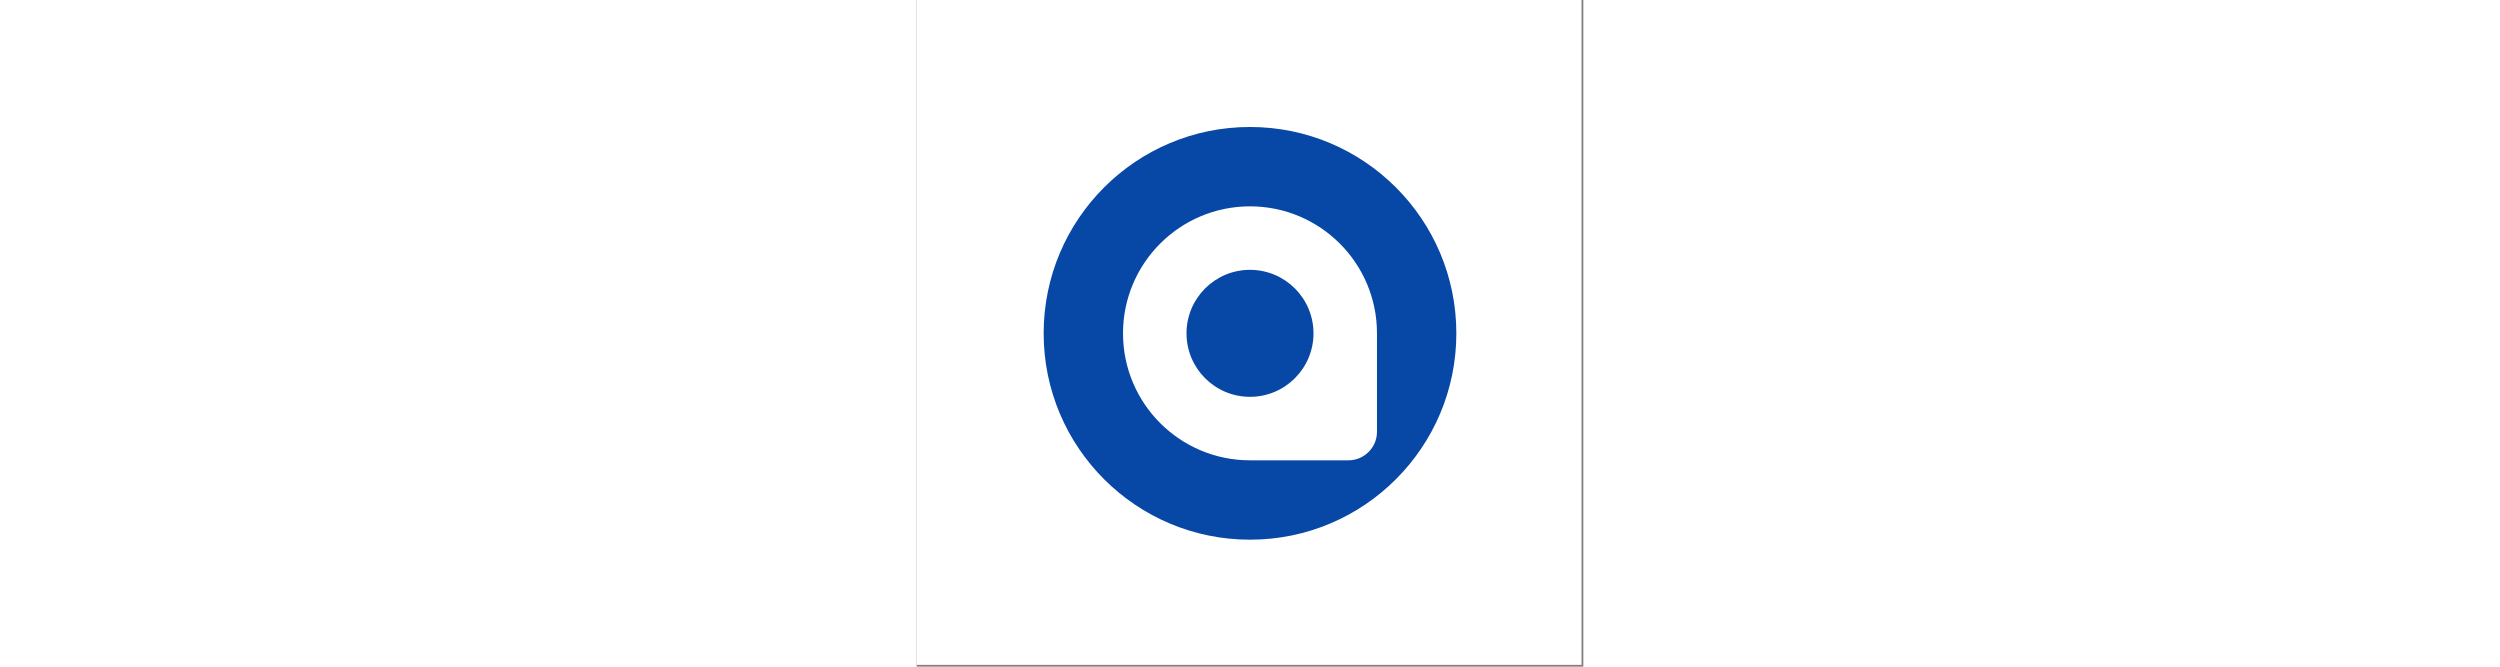 <svg width="210" height="56" viewBox="0 0 210 210" fill="none" xmlns="http://www.w3.org/2000/svg">
<rect x="0" y="0" width="210" height="210" fill="#808080" stroke="none"/>
<rect width="209.43" height="209.43" fill="white"/>
<circle cx="105" cy="105" r="65" fill="#0747A6"/>
<path d="M65 105C65 82.909 82.909 65 105 65V65C127.091 65 145 82.909 145 105V136C145 140.971 140.971 145 136 145H105C82.909 145 65 127.091 65 105V105Z" fill="white"/>
<circle cx="105" cy="105" r="20" fill="#0747A6"/>
</svg>
